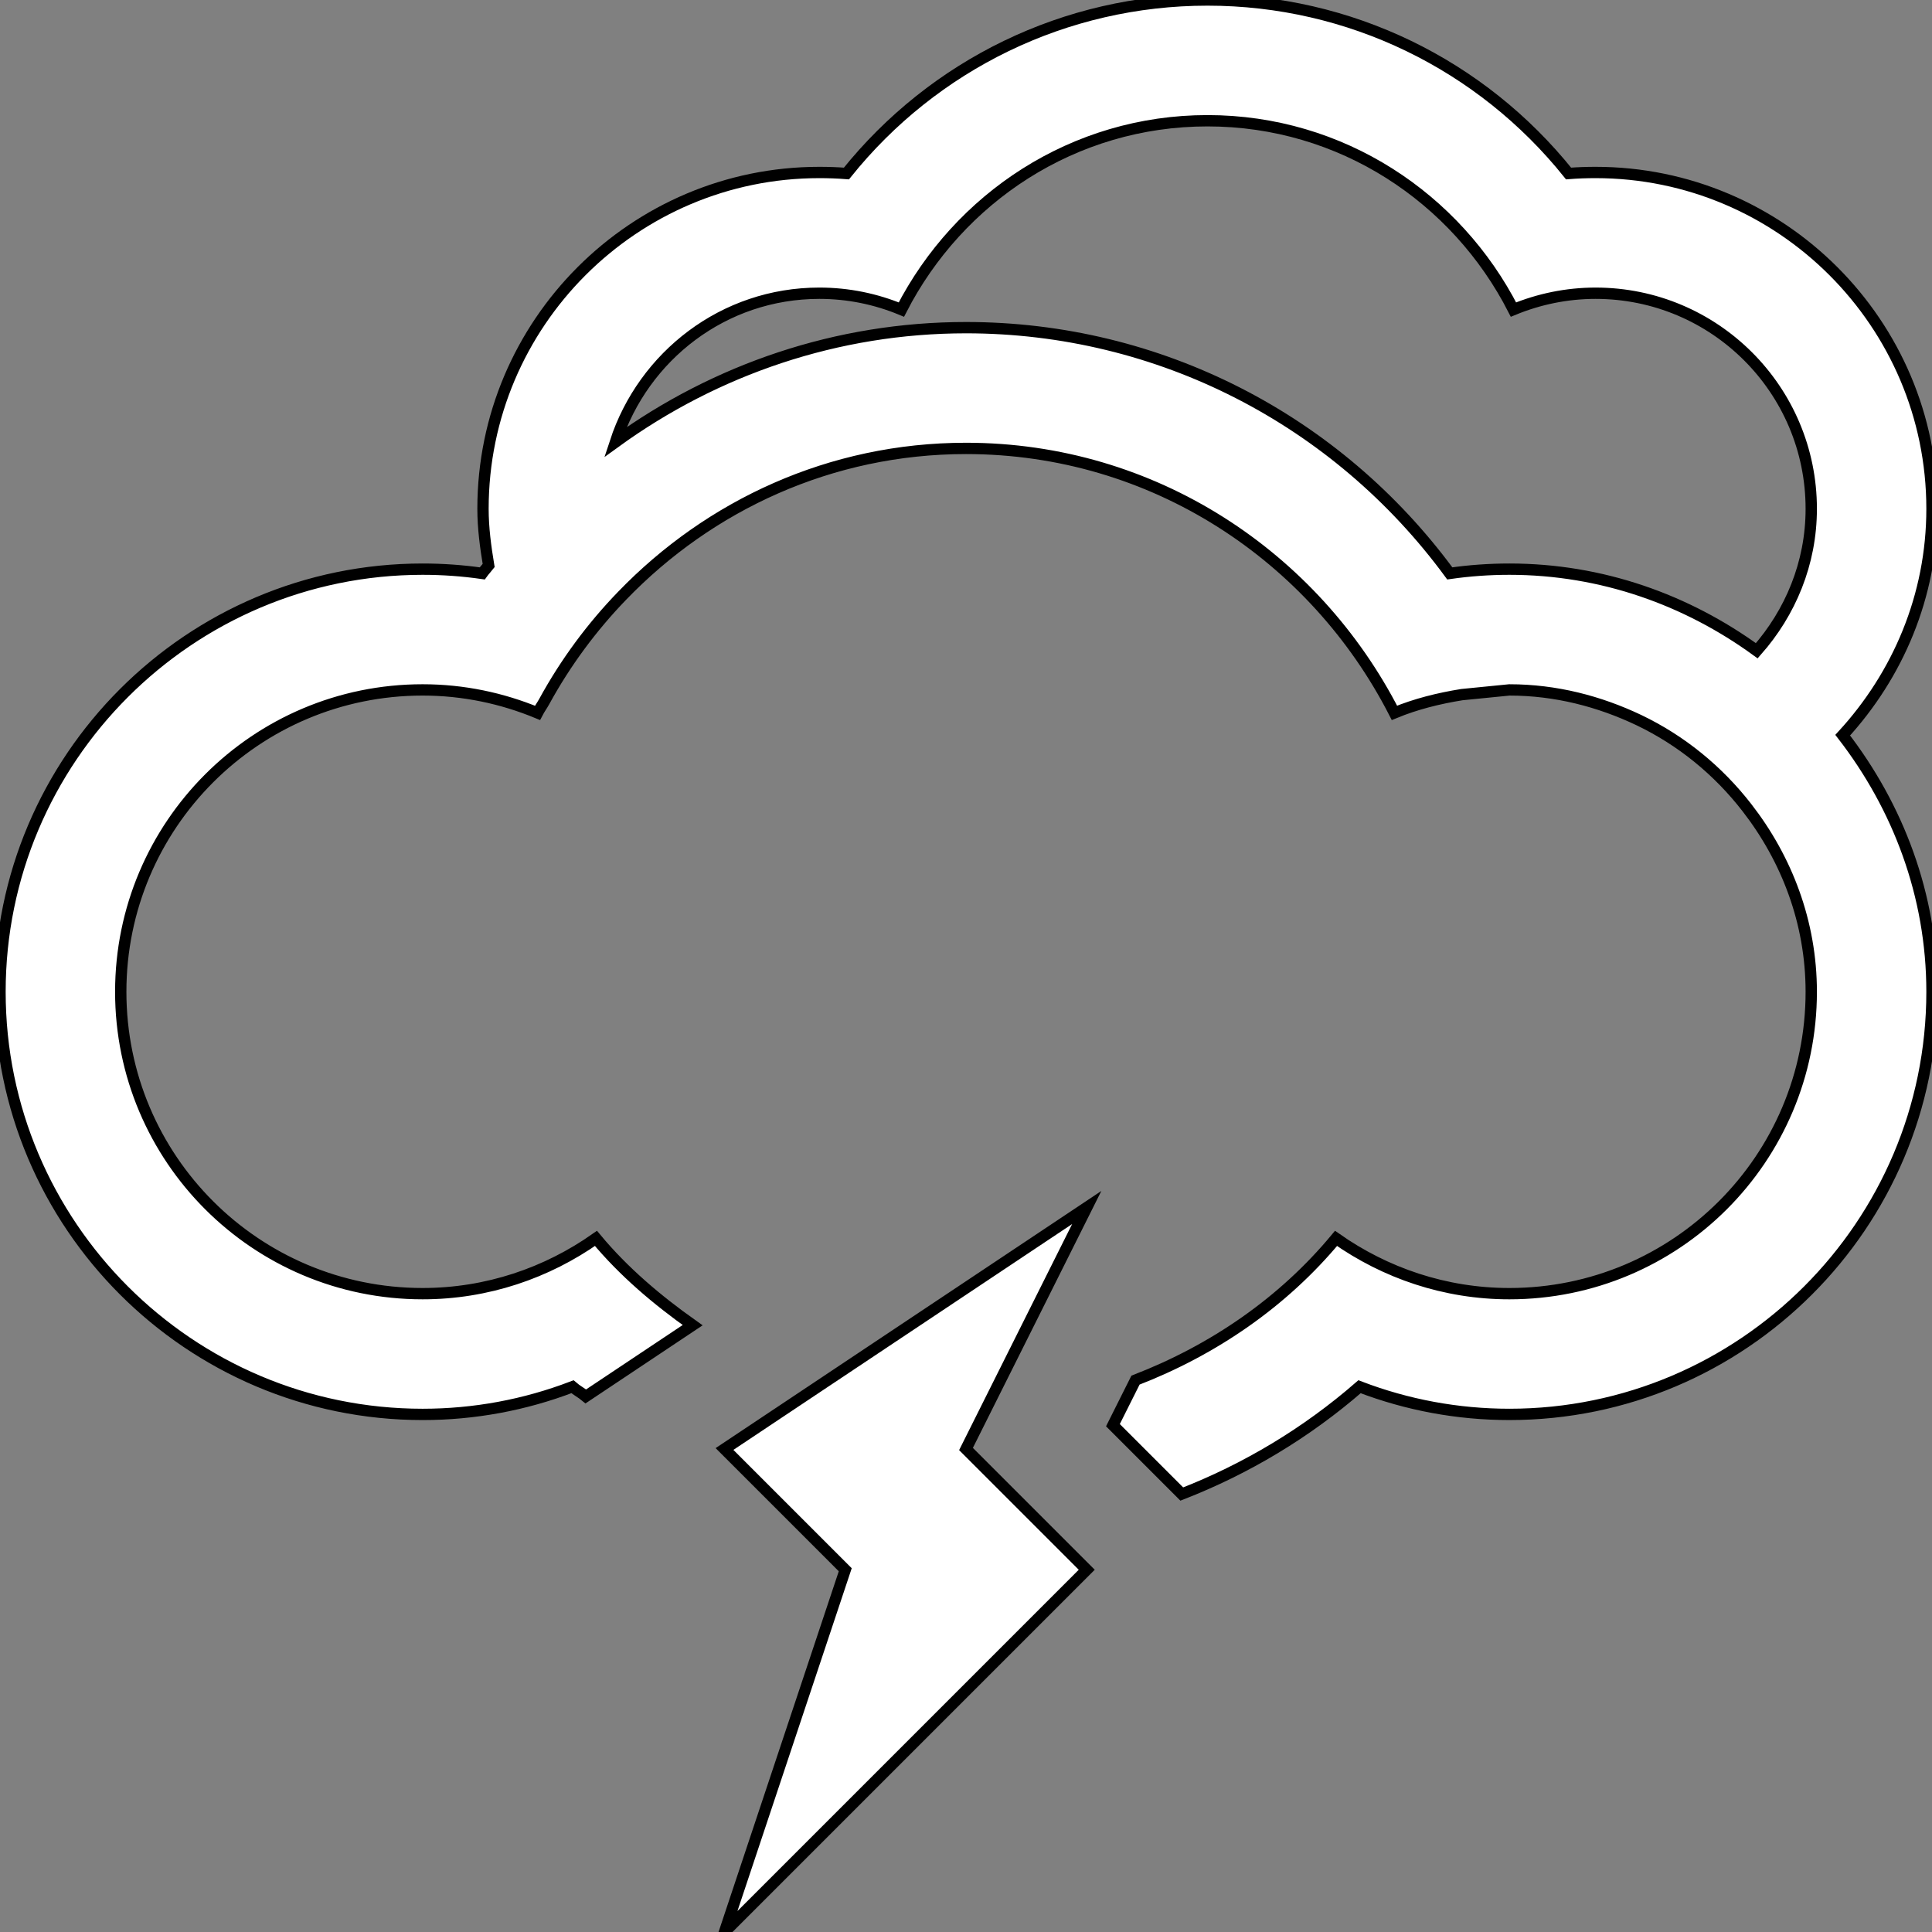 <?xml version="1.0" encoding="utf-8"?>
<!-- Generator: Adobe Illustrator 16.0.0, SVG Export Plug-In . SVG Version: 6.00 Build 0)  -->
<!DOCTYPE svg PUBLIC "-//W3C//DTD SVG 1.1//EN" "http://www.w3.org/Graphics/SVG/1.1/DTD/svg11.dtd">
<svg version="1.1" id="Layer_1" xmlns:x="http://ns.adobe.com/Extensibility/1.0/" xmlns:i="http://ns.adobe.com/AdobeIllustrator/10.0/" xmlns:graph="http://ns.adobe.com/Graphs/1.0/"
	 xmlns="http://www.w3.org/2000/svg" xmlns:xlink="http://www.w3.org/1999/xlink" x="0px" y="0px" width="512px" height="512px"
	 viewBox="0 0 512 512" enable-background="new 0 0 512 512" xml:space="preserve">
<rect x="0" y="0" width="512" height="512" fill="#808080" stroke="none"/>
<g>
	<g>
		<path fill="#FFFFFF" stroke="#000000" stroke-width="3" stroke-miterlimit="10" d="M192,384l32,32l-32,96l96-96l-32-32l32-64
			L192,384z M512,134.833c0-49.146-40-89.124-89.167-89.124c-2.396,0-4.771,0.083-7.146,0.27C392.562,17.146,357.709,0,320,0
			c-37.688,0-72.562,17.146-95.688,45.979c-2.375-0.187-4.771-0.27-7.188-0.27C168,45.709,128,85.688,128,134.833
			c0,5.146,0.688,10.125,1.5,15.042c-0.542,0.708-1.188,1.354-1.708,2.083c-5.229-0.75-10.479-1.125-15.792-1.125
			c-61.75,0-112,50.25-112,112c0,61.751,50.25,112,112,112c13.688,0,27.084-2.499,39.709-7.333c1.104,0.959,2.416,1.625,3.541,2.562
			l28.312-18.875c-9.438-6.688-18.25-14.125-25.625-23c-13,9.146-28.812,14.646-45.938,14.646c-44.188,0-80-35.791-80-80
			c0-44.167,35.812-80,80-80c10.812,0,21.062,2.209,30.438,6.083c0.562-1.083,1.25-2,1.812-3.042
			c5.625-10.271,12.562-19.667,20.666-28.042c23.084-23.896,55.167-39,91.084-39c49.709,0,92.334,28.667,113.541,70.083
			c5.646-2.333,11.668-3.833,17.875-4.833l12.584-1.25c12.334,0,23.875,3.042,34.312,8c11.312,5.417,21.021,13.375,28.646,23.208
			c10.5,13.521,17.042,30.334,17.042,48.792c0,44.209-35.812,80-80,80c-17.125,0-32.916-5.5-45.938-14.646
			c-14,16.875-32.438,29.562-53.146,37.562l-5.979,11.938l18.25,18.25c17.062-6.646,33.021-16.188,47.104-28.438
			c12.625,4.834,26.021,7.333,39.709,7.333c61.75,0,112-50.249,112-112c0-25.666-9.042-49.083-23.666-68
			C502.916,178.958,512,158.021,512,134.833z M465.562,172.458c-18.479-13.438-41-21.625-65.562-21.625
			c-5.312,0-10.562,0.375-15.792,1.125C354.334,111.271,307.188,86.833,256,86.833c-34.125,0-66.312,11.062-92.938,30.354
			c7.479-22.853,28.729-39.478,54.062-39.478c7.75,0,15.062,1.562,21.75,4.333C254.062,52.458,284.5,32,320,32
			s65.958,20.458,81.084,50.042c6.729-2.771,14.083-4.333,21.749-4.333c31.584,0,57.167,25.583,57.167,57.124
			C480,149.333,474.438,162.396,465.562,172.458z"/>
	</g>
</g>
</svg>
